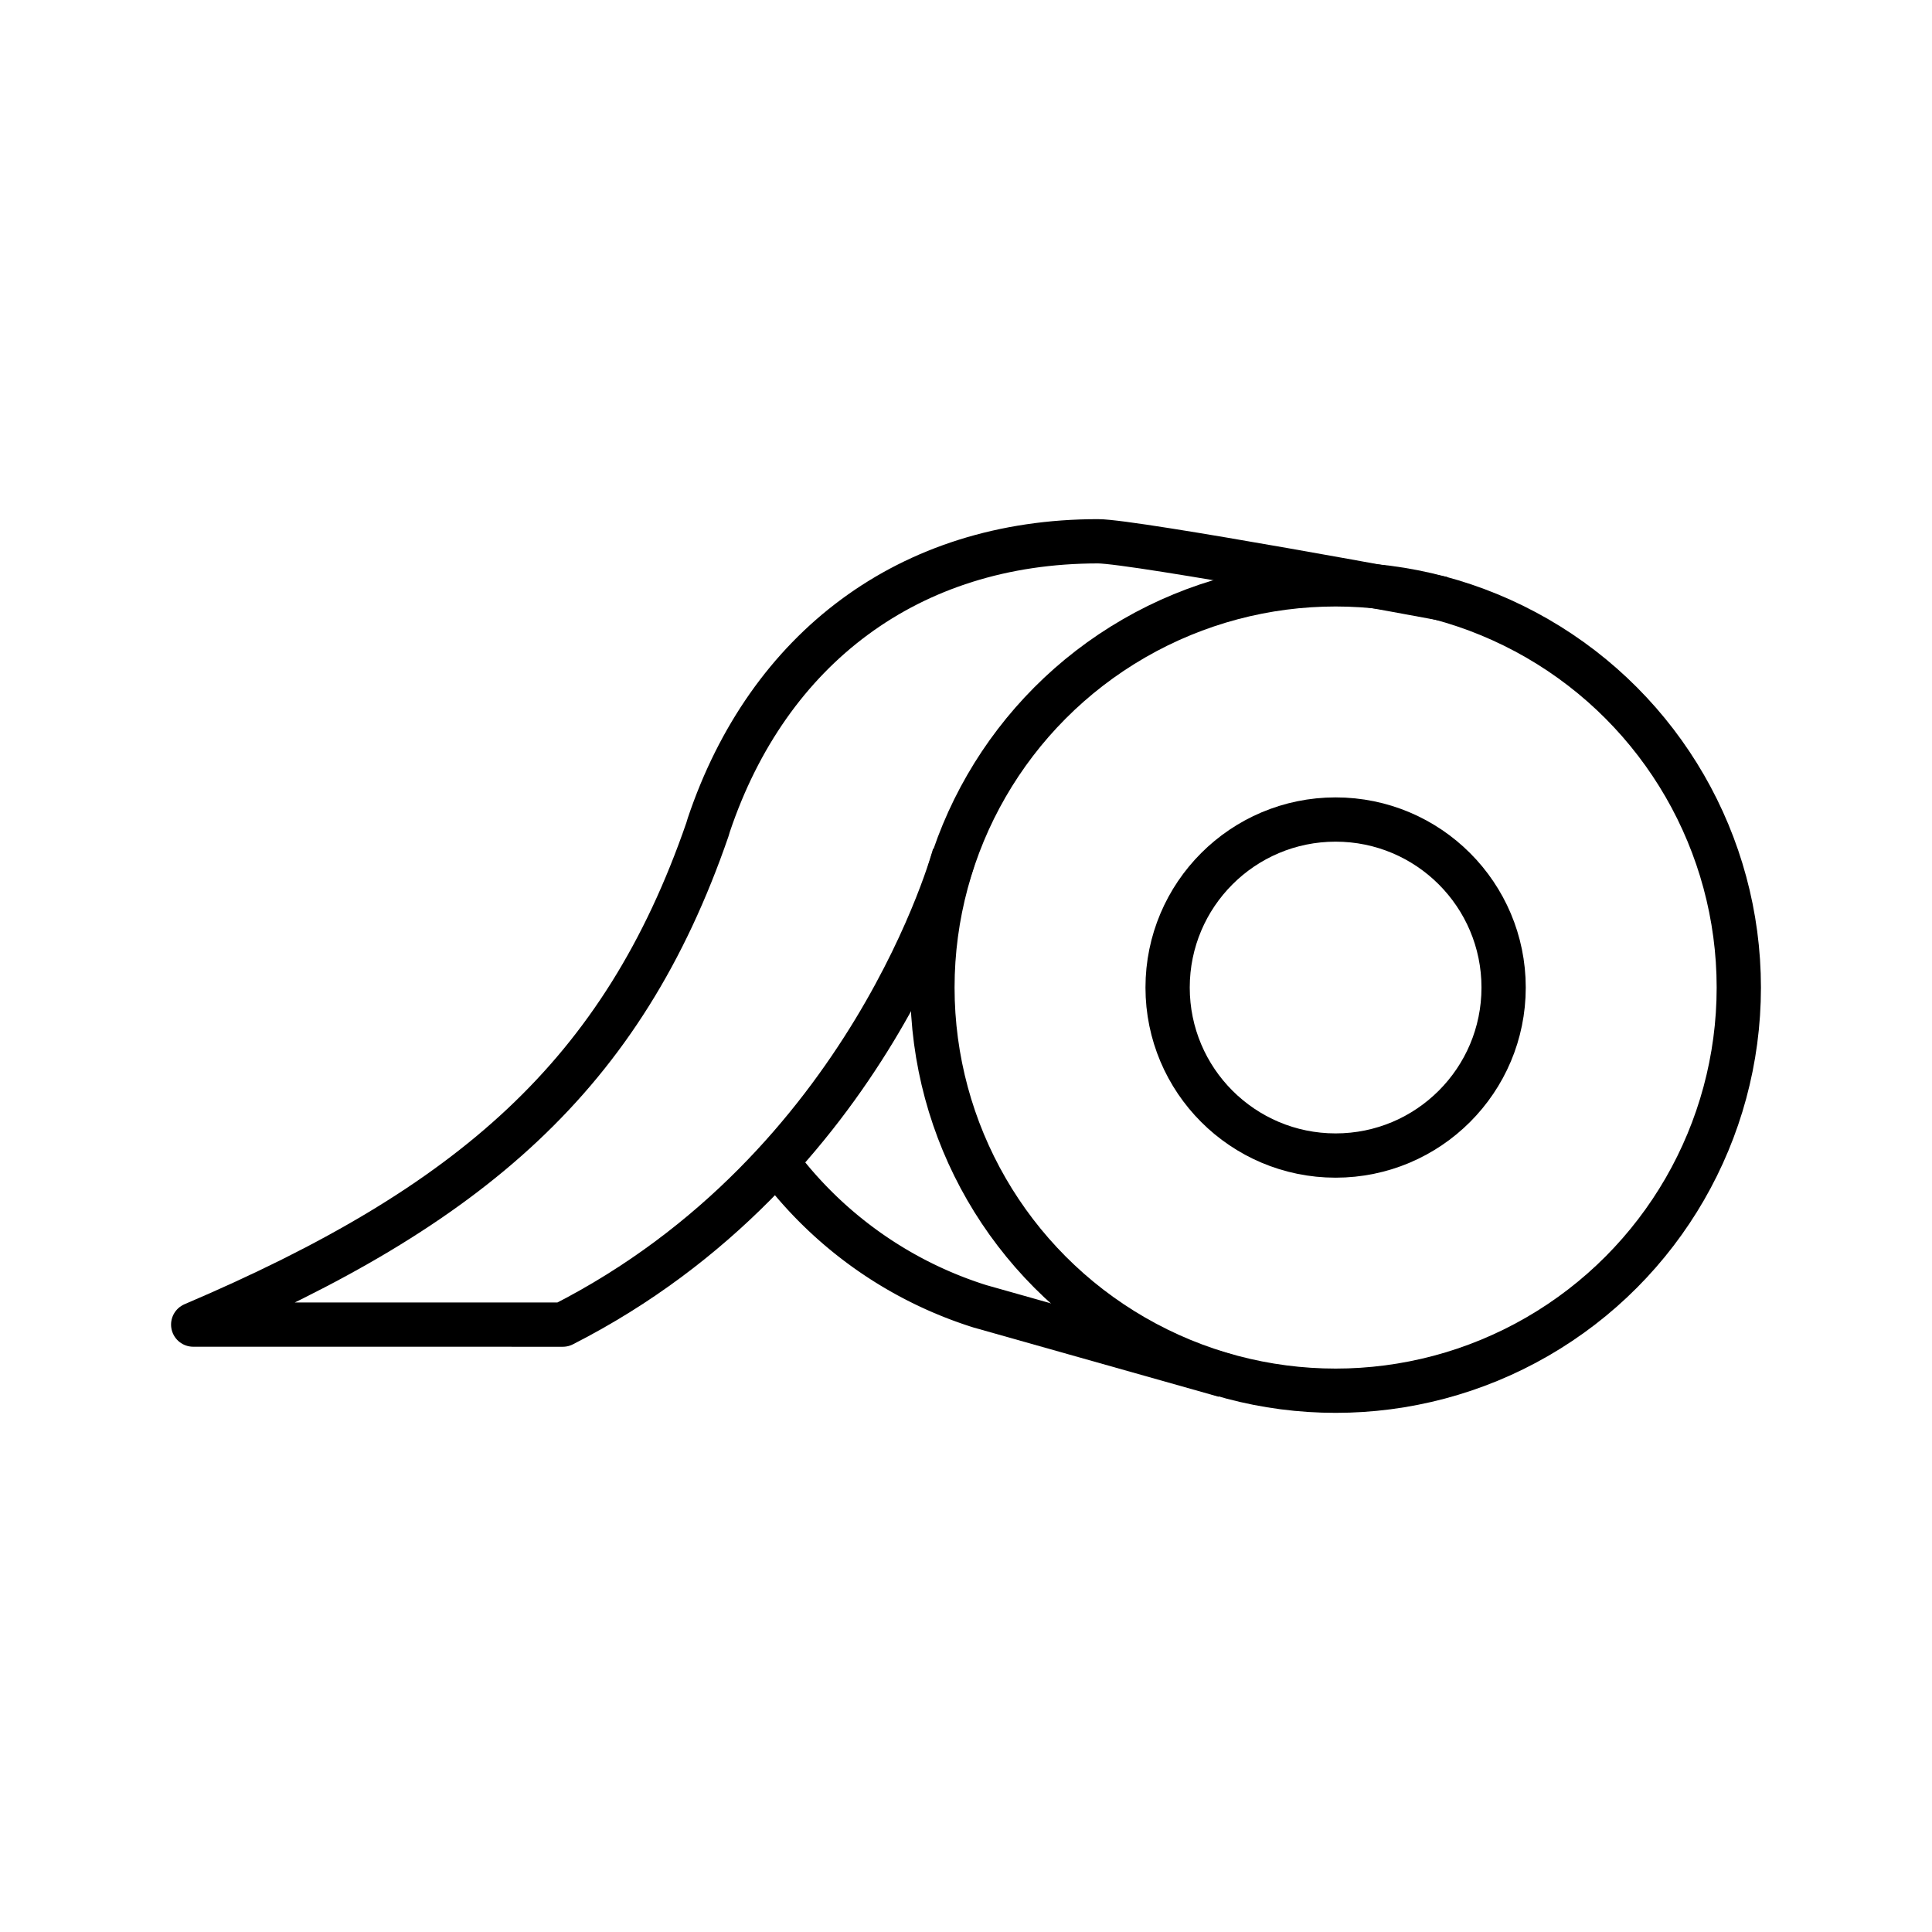 <svg viewBox="0 0 48 48" xmlns="http://www.w3.org/2000/svg" fill-rule="evenodd" clip-rule="evenodd" stroke-linejoin="round" stroke-miterlimit="2" class="size-14 text-white"><path fill="none" d="M-68-4440h1177v5753.79H-68z"></path><g fill="none" stroke="currentColor" stroke-width="1.1" stroke-miterlimit="3"><circle cx="33.183" cy="24.535" r="10.017" stroke-linejoin="miter"></circle><path d="M30.426 34.172l-6.083-1.718a10.047 10.047 0 01-5.028-3.566" stroke-linejoin="miter"></path><circle cx="33.183" cy="24.535" r="4.174" stroke-linejoin="miter"></circle><path d="M35.851 14.874s-7.662-1.426-8.571-1.426c-4.702 0-8.196 2.666-9.669 7.045l-.036.119c-2.109 6.109-5.877 9.356-12.775 12.297l9.183.001c7.654-3.897 9.73-11.681 9.73-11.681"></path></g></svg>
